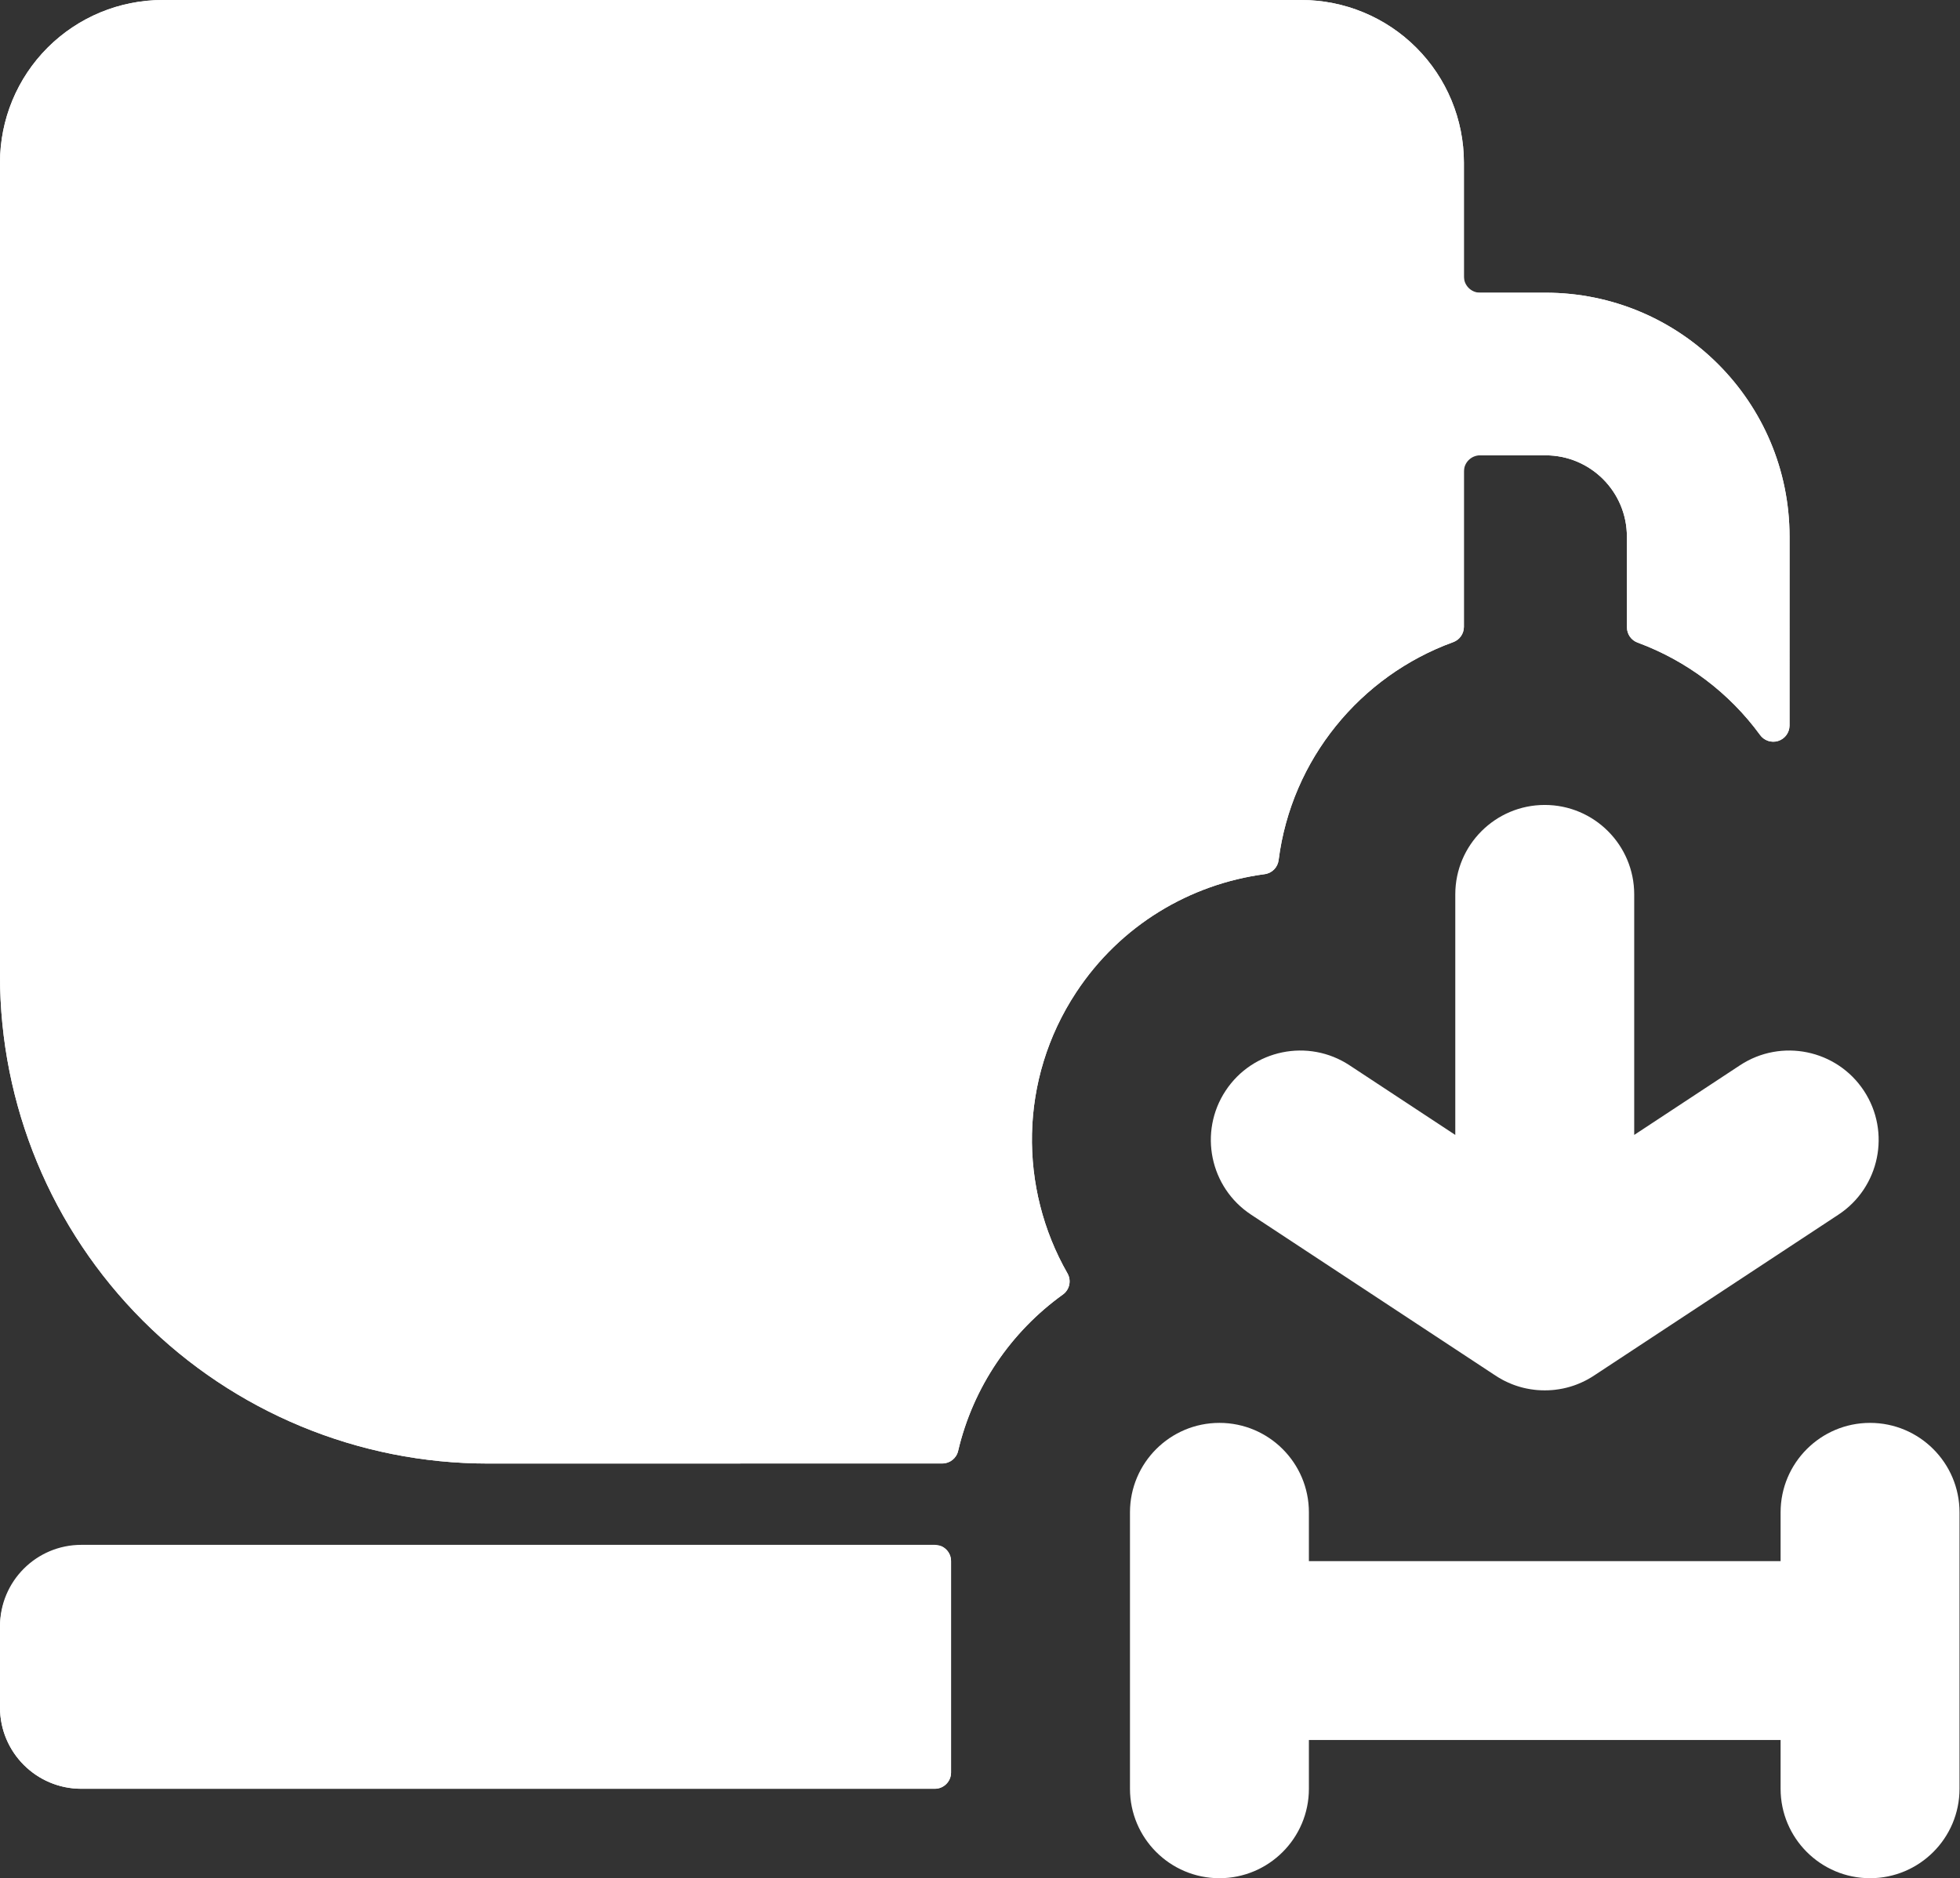 <?xml version="1.0" encoding="UTF-8" standalone="no"?>
<!DOCTYPE svg PUBLIC "-//W3C//DTD SVG 1.1//EN" "http://www.w3.org/Graphics/SVG/1.1/DTD/svg11.dtd">
<svg width="100%" height="100%" viewBox="0 0 241 231" version="1.1" xmlns="http://www.w3.org/2000/svg" xmlns:xlink="http://www.w3.org/1999/xlink" xml:space="preserve" xmlns:serif="http://www.serif.com/" style="fill-rule:evenodd;clip-rule:evenodd;stroke-linejoin:round;stroke-miterlimit:2;">
    <rect x="0" y="0" width="241" height="231" fill="#333333" stroke="none"/>
    <g transform="matrix(1,0,0,1,-377.059,-374)">
        <g>
            <path d="M596,566L538,566L538,560C538,553.929 533.071,549 527,549C520.929,549 516,553.929 516,560L516,594C516,600.071 520.929,605 527,605C533.071,605 538,600.071 538,594L538,588L596,588L596,594C596,600.071 600.929,605 607,605C613.071,605 618,600.071 618,594L618,560C618,553.929 613.071,549 607,549C600.929,549 596,553.929 596,560L596,566ZM556,513.584L542.992,505.017C537.921,501.678 531.094,503.083 527.755,508.154C524.416,513.224 525.821,520.051 530.891,523.39L560.787,543.08C561.106,543.297 561.435,543.497 561.772,543.679L561.797,543.692L561.858,543.725L561.92,543.757L561.935,543.765L561.994,543.796L562.044,543.821C562.33,543.966 562.623,544.099 562.922,544.218L562.968,544.236L563.031,544.261L563.093,544.285L563.156,544.309L563.219,544.332L563.283,544.355L563.346,544.378L563.41,544.4L563.474,544.422L563.538,544.443L563.602,544.464L563.666,544.485L563.693,544.493L563.73,544.505L563.758,544.514L563.795,544.525L563.823,544.533L563.86,544.545L563.888,544.553L563.925,544.564L563.953,544.572L563.99,544.582L564.018,544.59L564.055,544.601L564.083,544.608L564.148,544.626L564.213,544.643L564.278,544.66L564.344,544.677L564.409,544.693L564.474,544.708L564.54,544.723L564.606,544.738L564.671,544.753L564.737,544.767L564.785,544.777C565.101,544.841 565.419,544.892 565.737,544.928L565.793,544.934L565.859,544.941L565.925,544.948L565.945,544.95L566.015,544.956L566.084,544.962L566.125,544.966C566.414,544.988 566.706,545 567,545C567.294,545 567.586,544.988 567.875,544.966L567.916,544.962L567.985,544.956L568.055,544.95L568.124,544.943L568.141,544.941L568.207,544.934L568.263,544.928C568.582,544.892 568.899,544.841 569.215,544.777L569.263,544.767L569.329,544.753L569.394,544.738L569.46,544.723L569.526,544.708L569.591,544.693L569.656,544.677L569.722,544.66L569.787,544.643L569.852,544.626L569.917,544.608L569.982,544.59L570.01,544.582L570.047,544.572L570.075,544.564L570.112,544.553L570.14,544.545L570.177,544.533L570.205,544.525L570.242,544.514L570.27,544.505L570.307,544.493L570.334,544.485L570.371,544.473L570.398,544.464L570.462,544.443L570.526,544.422L570.59,544.4L570.654,544.378L570.717,544.355L570.781,544.332L570.844,544.309L570.907,544.285L570.969,544.261L571.032,544.236L571.078,544.218C571.377,544.099 571.67,543.966 571.956,543.821L572.006,543.796L572.065,543.765L572.124,543.734L572.142,543.725L572.203,543.692L572.228,543.679C572.565,543.497 572.894,543.297 573.213,543.08L603.109,523.39C608.179,520.051 609.584,513.224 606.245,508.154C602.906,503.083 596.079,501.678 591.008,505.017L578,513.584L578,484C578,477.929 573.071,473 567,473C560.929,473 556,477.929 556,484L556,513.584Z" style="fill:white;"/>
            <path d="M492,594C493.105,594 494,593.105 494,592C494,586.545 494,571.455 494,566C494,564.895 493.105,564 492,564C477.341,564 387.059,564 387.059,564C381.536,564 377.059,568.477 377.059,574L377.059,584C377.059,589.523 381.536,594 387.059,594L492,594ZM494.873,552.435C494.669,553.344 493.862,553.991 492.93,553.991C483.605,554 437.059,554 437.059,554C421.146,554 405.884,547.679 394.632,536.426C383.38,525.174 377.059,509.913 377.059,494L377.059,394C377.059,388.696 379.166,383.609 382.916,379.858C386.667,376.107 391.754,374 397.059,374L537.059,374C542.363,374 547.45,376.107 551.201,379.858C554.951,383.609 557.059,388.696 557.059,394L557.059,408C557.059,409.105 557.954,410 559.059,410C561.988,410 567.1,410 567.1,410C583.669,410 597.1,423.431 597.1,440C597.1,440 597.099,454.235 597.098,463.244C597.089,464.112 596.522,464.875 595.694,465.133C594.866,465.391 593.965,465.086 593.465,464.378C589.716,459.248 584.49,455.276 578.428,453.036C577.636,452.752 577.108,452.001 577.108,451.16C577.1,447.872 577.1,440 577.1,440C577.1,434.477 572.623,430 567.1,430C567.1,430 561.988,430 559.059,430C558.528,430 558.019,430.211 557.644,430.586C557.269,430.961 557.059,431.47 557.059,432C557.059,436.478 557.059,447.219 557.059,451.099C557.058,451.945 556.526,452.699 555.728,452.982C544.332,457.126 535.859,467.379 534.278,479.774C534.169,480.686 533.451,481.405 532.539,481.516C523.409,482.739 514.841,487.763 509.381,496.053C502.313,506.786 502.331,520.143 508.305,530.595C508.826,531.491 508.575,532.637 507.726,533.232C501.375,537.803 496.718,544.58 494.873,552.435Z" style="fill:white;"/>
            <clipPath id="_clip1">
                <path d="M492,594C493.105,594 494,593.105 494,592C494,586.545 494,571.455 494,566C494,564.895 493.105,564 492,564C477.341,564 387.059,564 387.059,564C381.536,564 377.059,568.477 377.059,574L377.059,584C377.059,589.523 381.536,594 387.059,594L492,594ZM494.873,552.435C494.669,553.344 493.862,553.991 492.93,553.991C483.605,554 437.059,554 437.059,554C421.146,554 405.884,547.679 394.632,536.426C383.38,525.174 377.059,509.913 377.059,494L377.059,394C377.059,388.696 379.166,383.609 382.916,379.858C386.667,376.107 391.754,374 397.059,374L537.059,374C542.363,374 547.45,376.107 551.201,379.858C554.951,383.609 557.059,388.696 557.059,394L557.059,408C557.059,409.105 557.954,410 559.059,410C561.988,410 567.1,410 567.1,410C583.669,410 597.1,423.431 597.1,440C597.1,440 597.099,454.235 597.098,463.244C597.089,464.112 596.522,464.875 595.694,465.133C594.866,465.391 593.965,465.086 593.465,464.378C589.716,459.248 584.49,455.276 578.428,453.036C577.636,452.752 577.108,452.001 577.108,451.16C577.1,447.872 577.1,440 577.1,440C577.1,434.477 572.623,430 567.1,430C567.1,430 561.988,430 559.059,430C558.528,430 558.019,430.211 557.644,430.586C557.269,430.961 557.059,431.47 557.059,432C557.059,436.478 557.059,447.219 557.059,451.099C557.058,451.945 556.526,452.699 555.728,452.982C544.332,457.126 535.859,467.379 534.278,479.774C534.169,480.686 533.451,481.405 532.539,481.516C523.409,482.739 514.841,487.763 509.381,496.053C502.313,506.786 502.331,520.143 508.305,530.595C508.826,531.491 508.575,532.637 507.726,533.232C501.375,537.803 496.718,544.58 494.873,552.435Z"/>
            </clipPath>
            <g clip-path="url(#_clip1)">
                <g transform="matrix(1,0,0,0.843,0,97.146)">
                    <path d="M557.059,565.867C557.059,559.313 552.581,554 547.059,554L387.059,554C381.536,554 377.059,559.313 377.059,565.867L377.059,577.733C377.059,584.287 381.536,589.6 387.059,589.6L547.059,589.6C552.581,589.6 557.059,584.287 557.059,577.733L557.059,565.867Z" style="fill:white;"/>
                </g>
                <path d="M556.758,500L567.1,500C583.669,500 597.1,486.569 597.1,470L597.1,440C597.1,423.431 583.669,410 567.1,410L557.059,410L557.059,394C557.059,388.696 554.951,383.609 551.201,379.858C547.45,376.107 542.363,374 537.059,374L397.059,374C391.754,374 386.667,376.107 382.916,379.858C379.166,383.609 377.059,388.696 377.059,394L377.059,494C377.059,509.913 383.38,525.174 394.632,536.426C405.884,547.679 421.146,554 437.059,554L497.059,554C512.972,554 528.233,547.679 539.485,536.426C549.314,526.598 555.38,513.71 556.758,500ZM557.059,430L567.1,430C572.623,430 577.1,434.477 577.1,440L577.1,470C577.1,475.523 572.623,480 567.1,480L557.059,480L557.059,430Z" style="fill:white;"/>
            </g>
        </g>
    </g>
</svg>
